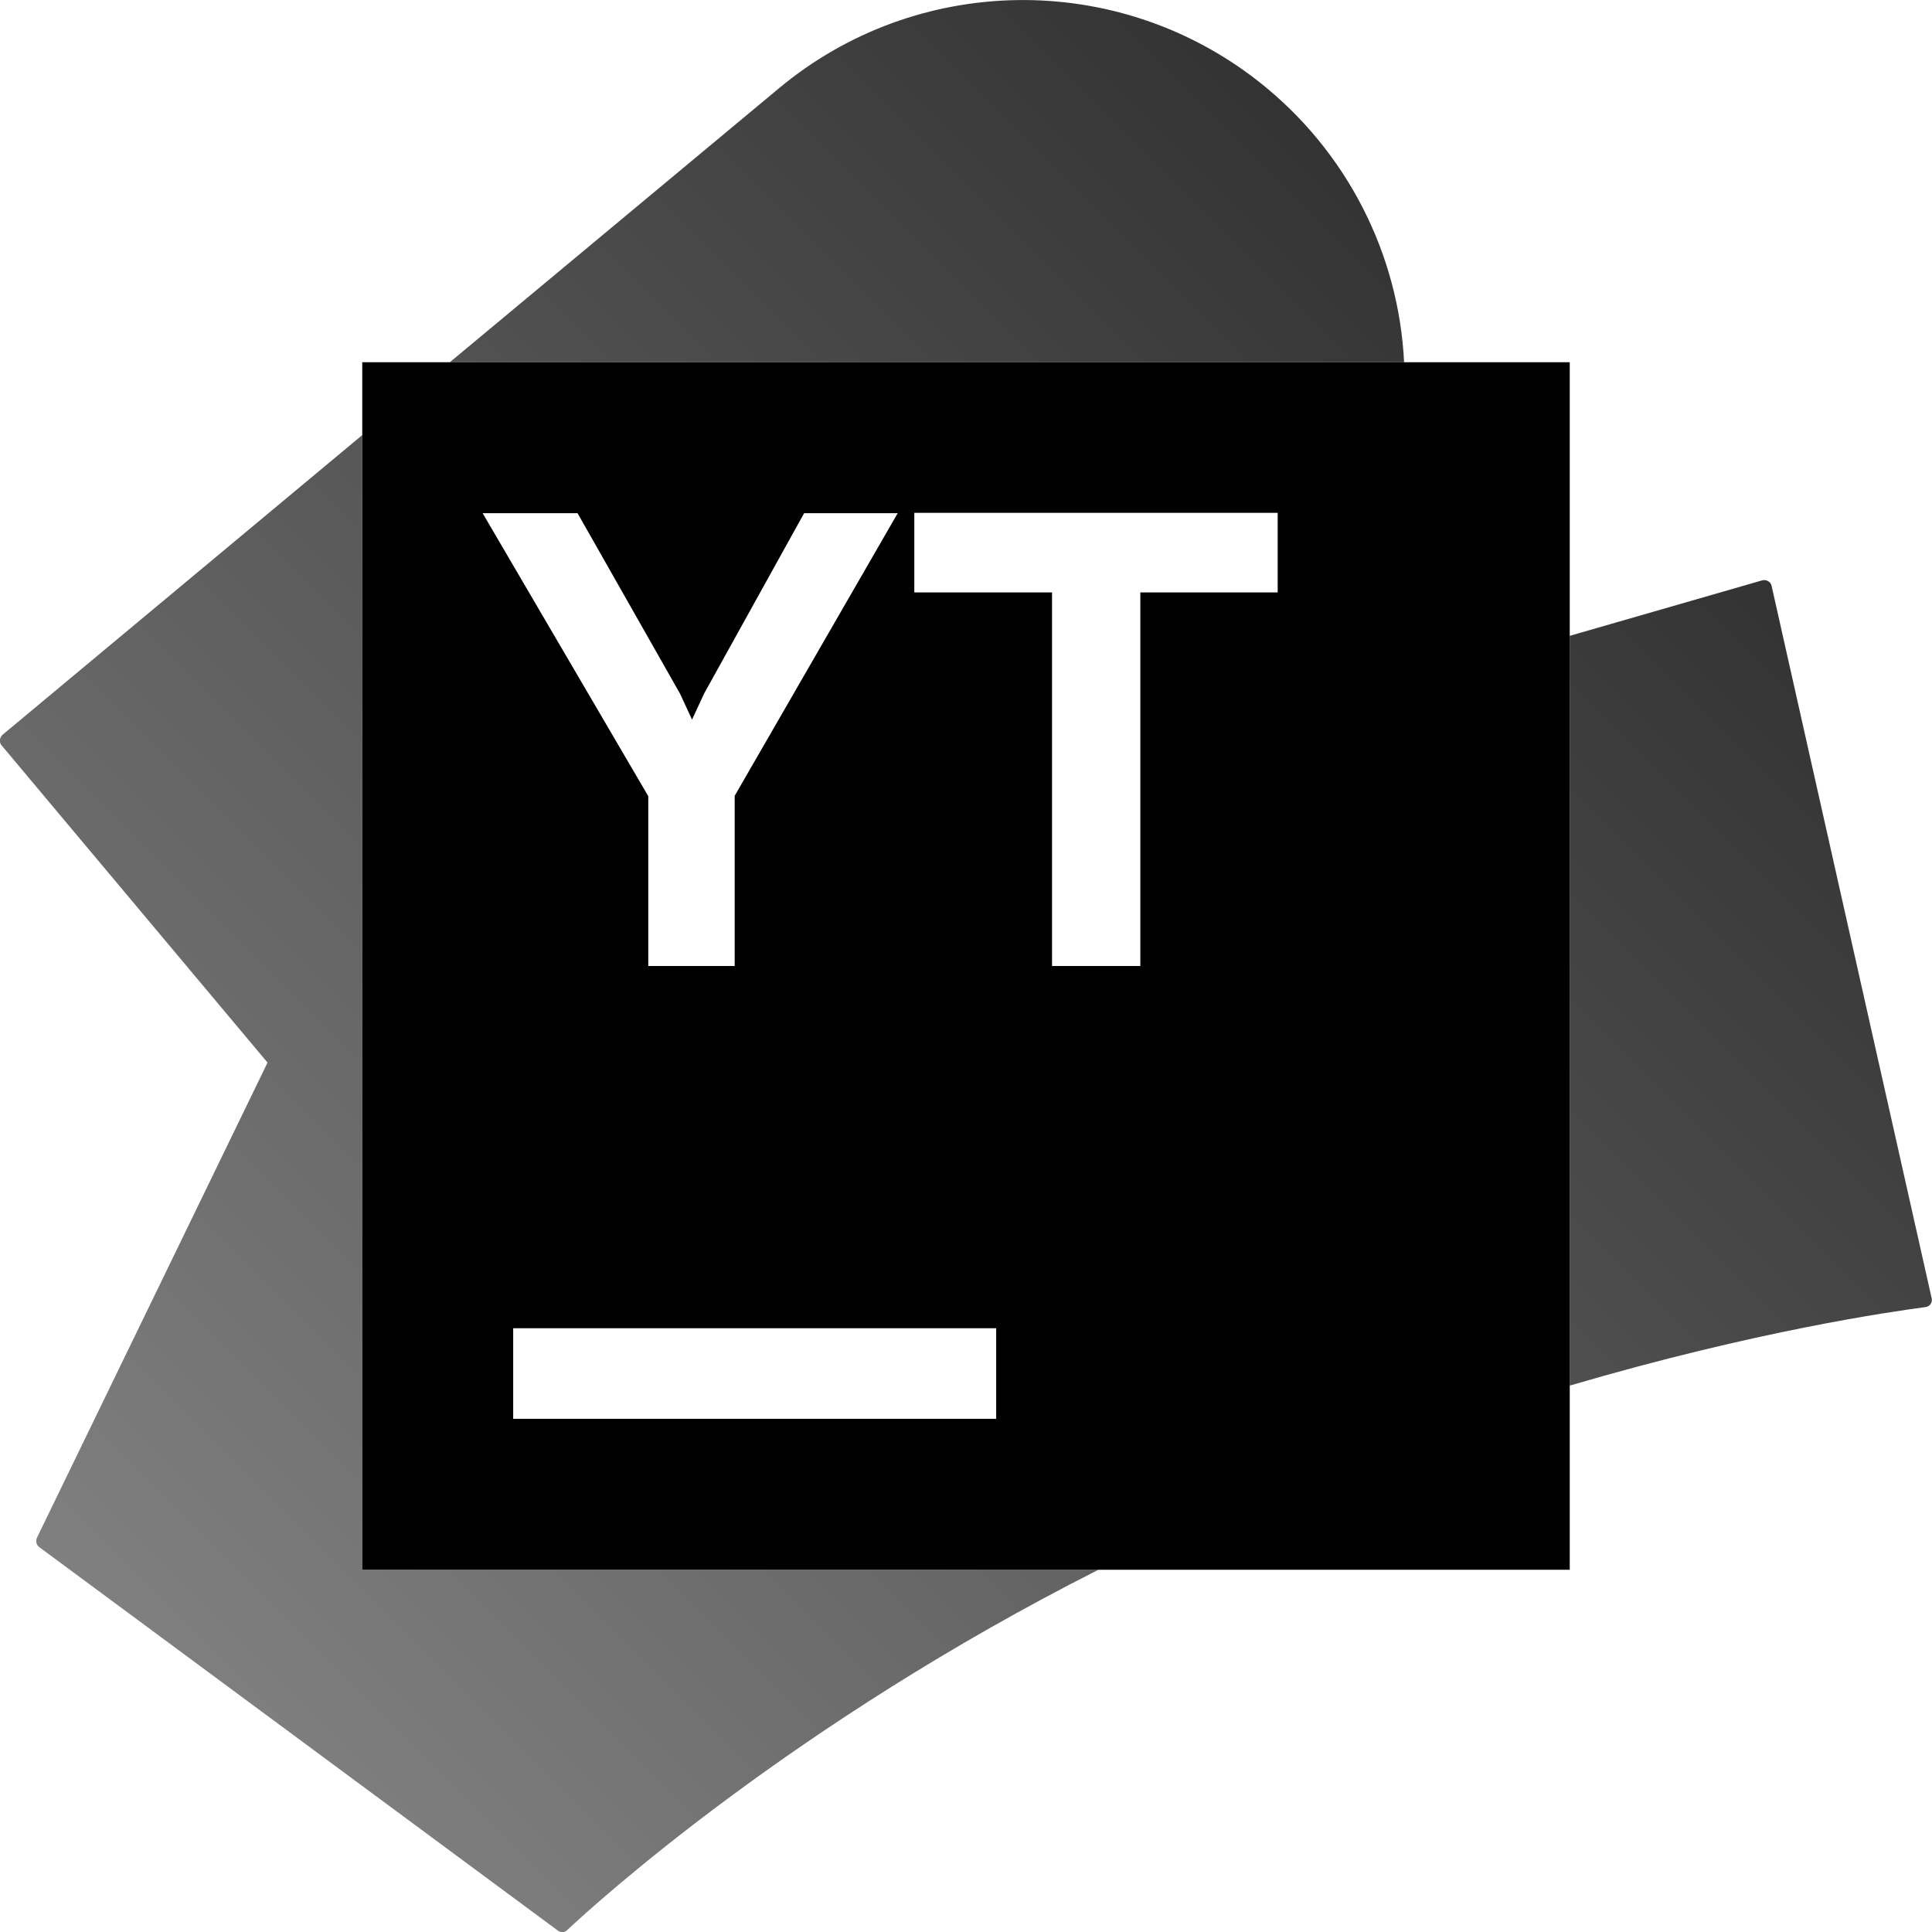 <svg xmlns="http://www.w3.org/2000/svg" xml:space="preserve" viewBox="0 0 512 512"><linearGradient id="youtrack-dark_svg__a" x1="63.421" x2="420.477" y1="462.954" y2="105.897" gradientUnits="userSpaceOnUse"><stop offset="0" style="stop-color:#000;stop-opacity:.5"/><stop offset="1" style="stop-color:#000;stop-opacity:.8"/></linearGradient><path d="m119.2 96 87.1-72.5c36.5-30.5 89.4-31.4 127-2.1C357.1 40 370.7 67.5 372.1 96zM96 416V115.3L.7 194.7c-.8.7-1 2-.3 2.8l70.5 84.1L9.8 407.5c-.4.9-.2 1.9.6 2.5l137.4 101.6c.8.6 1.8.6 2.5-.1 8.3-7.8 60.3-54.8 140.8-95.5zm415.9-72-42.4-188.7c-.2-1.1-1.4-1.8-2.5-1.5l-51 14.7v198.7c49.7-14.6 85.3-19.6 94.2-20.8 1.2-.1 2-1.2 1.7-2.4" style="fill:url(#youtrack-dark_svg__a)"/><path d="M96 96v320h320V96zm57 39.9 27.2 47.9 3.2 6.9 3.2-6.9 26.5-47.8h24.8l-43.2 74.9V256h-22.9v-45l-43.9-75H153zM264 376H136v-24h128zm74.6-219h-36.4v99h-23.4v-99h-36.5v-21.1h96.3z"/></svg>
